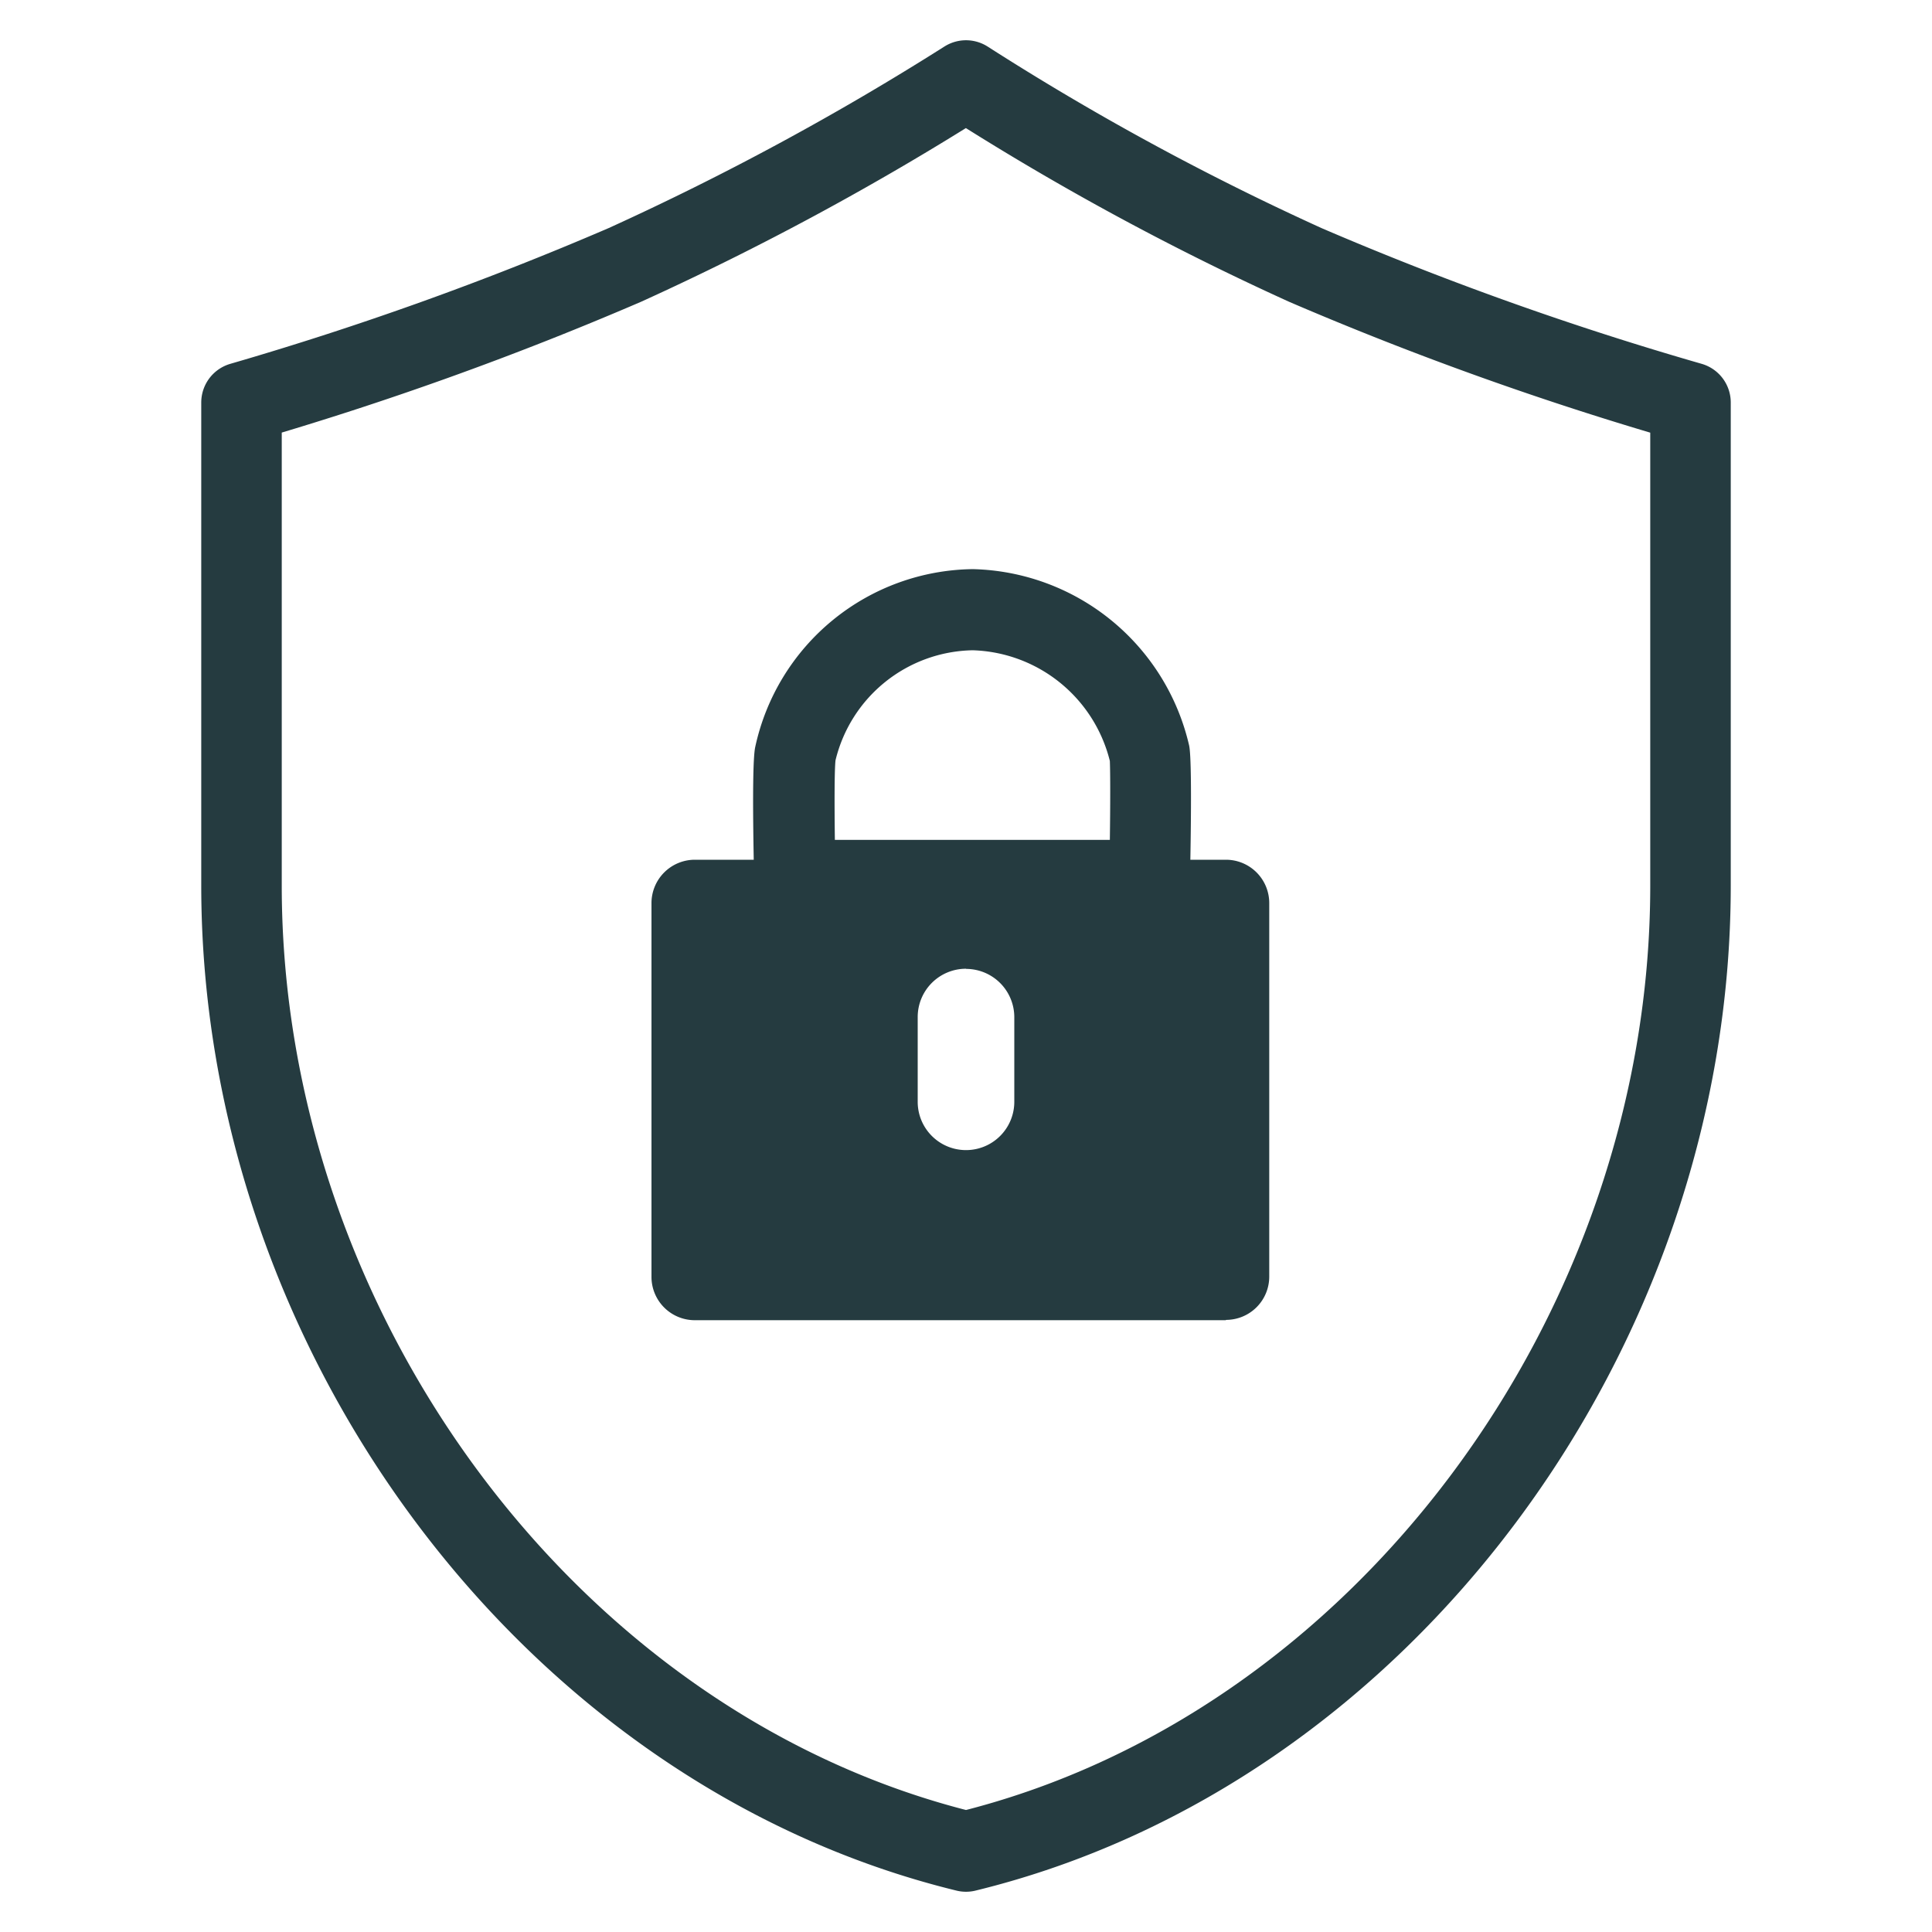 <svg id="ic_guardian_active" xmlns="http://www.w3.org/2000/svg" width="24" height="24" viewBox="0 0 24 24">
  <rect id="Retângulo_785" data-name="Retângulo 785" width="24" height="24" fill="#fff" opacity="0"/>
  <path id="Caminho_883" data-name="Caminho 883" d="M12,1A34.868,34.868,0,0,1,7.76,3.292,40.824,40.824,0,0,1,3,5v6c0,5.55,3.84,10.74,9,12,5.16-1.26,9-6.45,9-12V5a40.394,40.394,0,0,1-4.783-1.708A33.428,33.428,0,0,1,12,1Z" fill="none" stroke="#253b40" stroke-linecap="round" stroke-linejoin="round" stroke-width="1"/>
  <path id="Caminho_884" data-name="Caminho 884" d="M11.962,3.474a27.39,27.39,0,0,1-3.323,1.8A32.019,32.019,0,0,1,4.908,6.616V11.33a9.772,9.772,0,0,0,7.054,9.426c.038-6.81.043-7.316,0-17.282" fill="#f2f4f4" fill-rule="evenodd" opacity="0"/>
  <path id="Caminho_885" data-name="Caminho 885" d="M12.079,8.078a1.786,1.786,0,0,0-1.7,1.367c-.013.118-.014.517-.008.988h3.416c.006-.442.006-.824,0-.98a1.812,1.812,0,0,0-1.7-1.375m0-1.008A2.826,2.826,0,0,1,14.77,9.253c.056.208,0,2.188,0,2.188H9.382s-.06-1.9,0-2.163a2.8,2.8,0,0,1,2.7-2.208" fill="#253b40"/>
  <path id="Caminho_886" data-name="Caminho 886" d="M15.227,16.4H8.63a.538.538,0,0,1-.537-.537V11.218a.539.539,0,0,1,.537-.538h6.6a.538.538,0,0,1,.537.538v4.641a.537.537,0,0,1-.537.537M12,12.034a.6.6,0,0,0-.6.6v1.053a.6.6,0,0,0,1.2,0V12.636a.6.6,0,0,0-.6-.6" fill="#253b40"/>
</svg>
